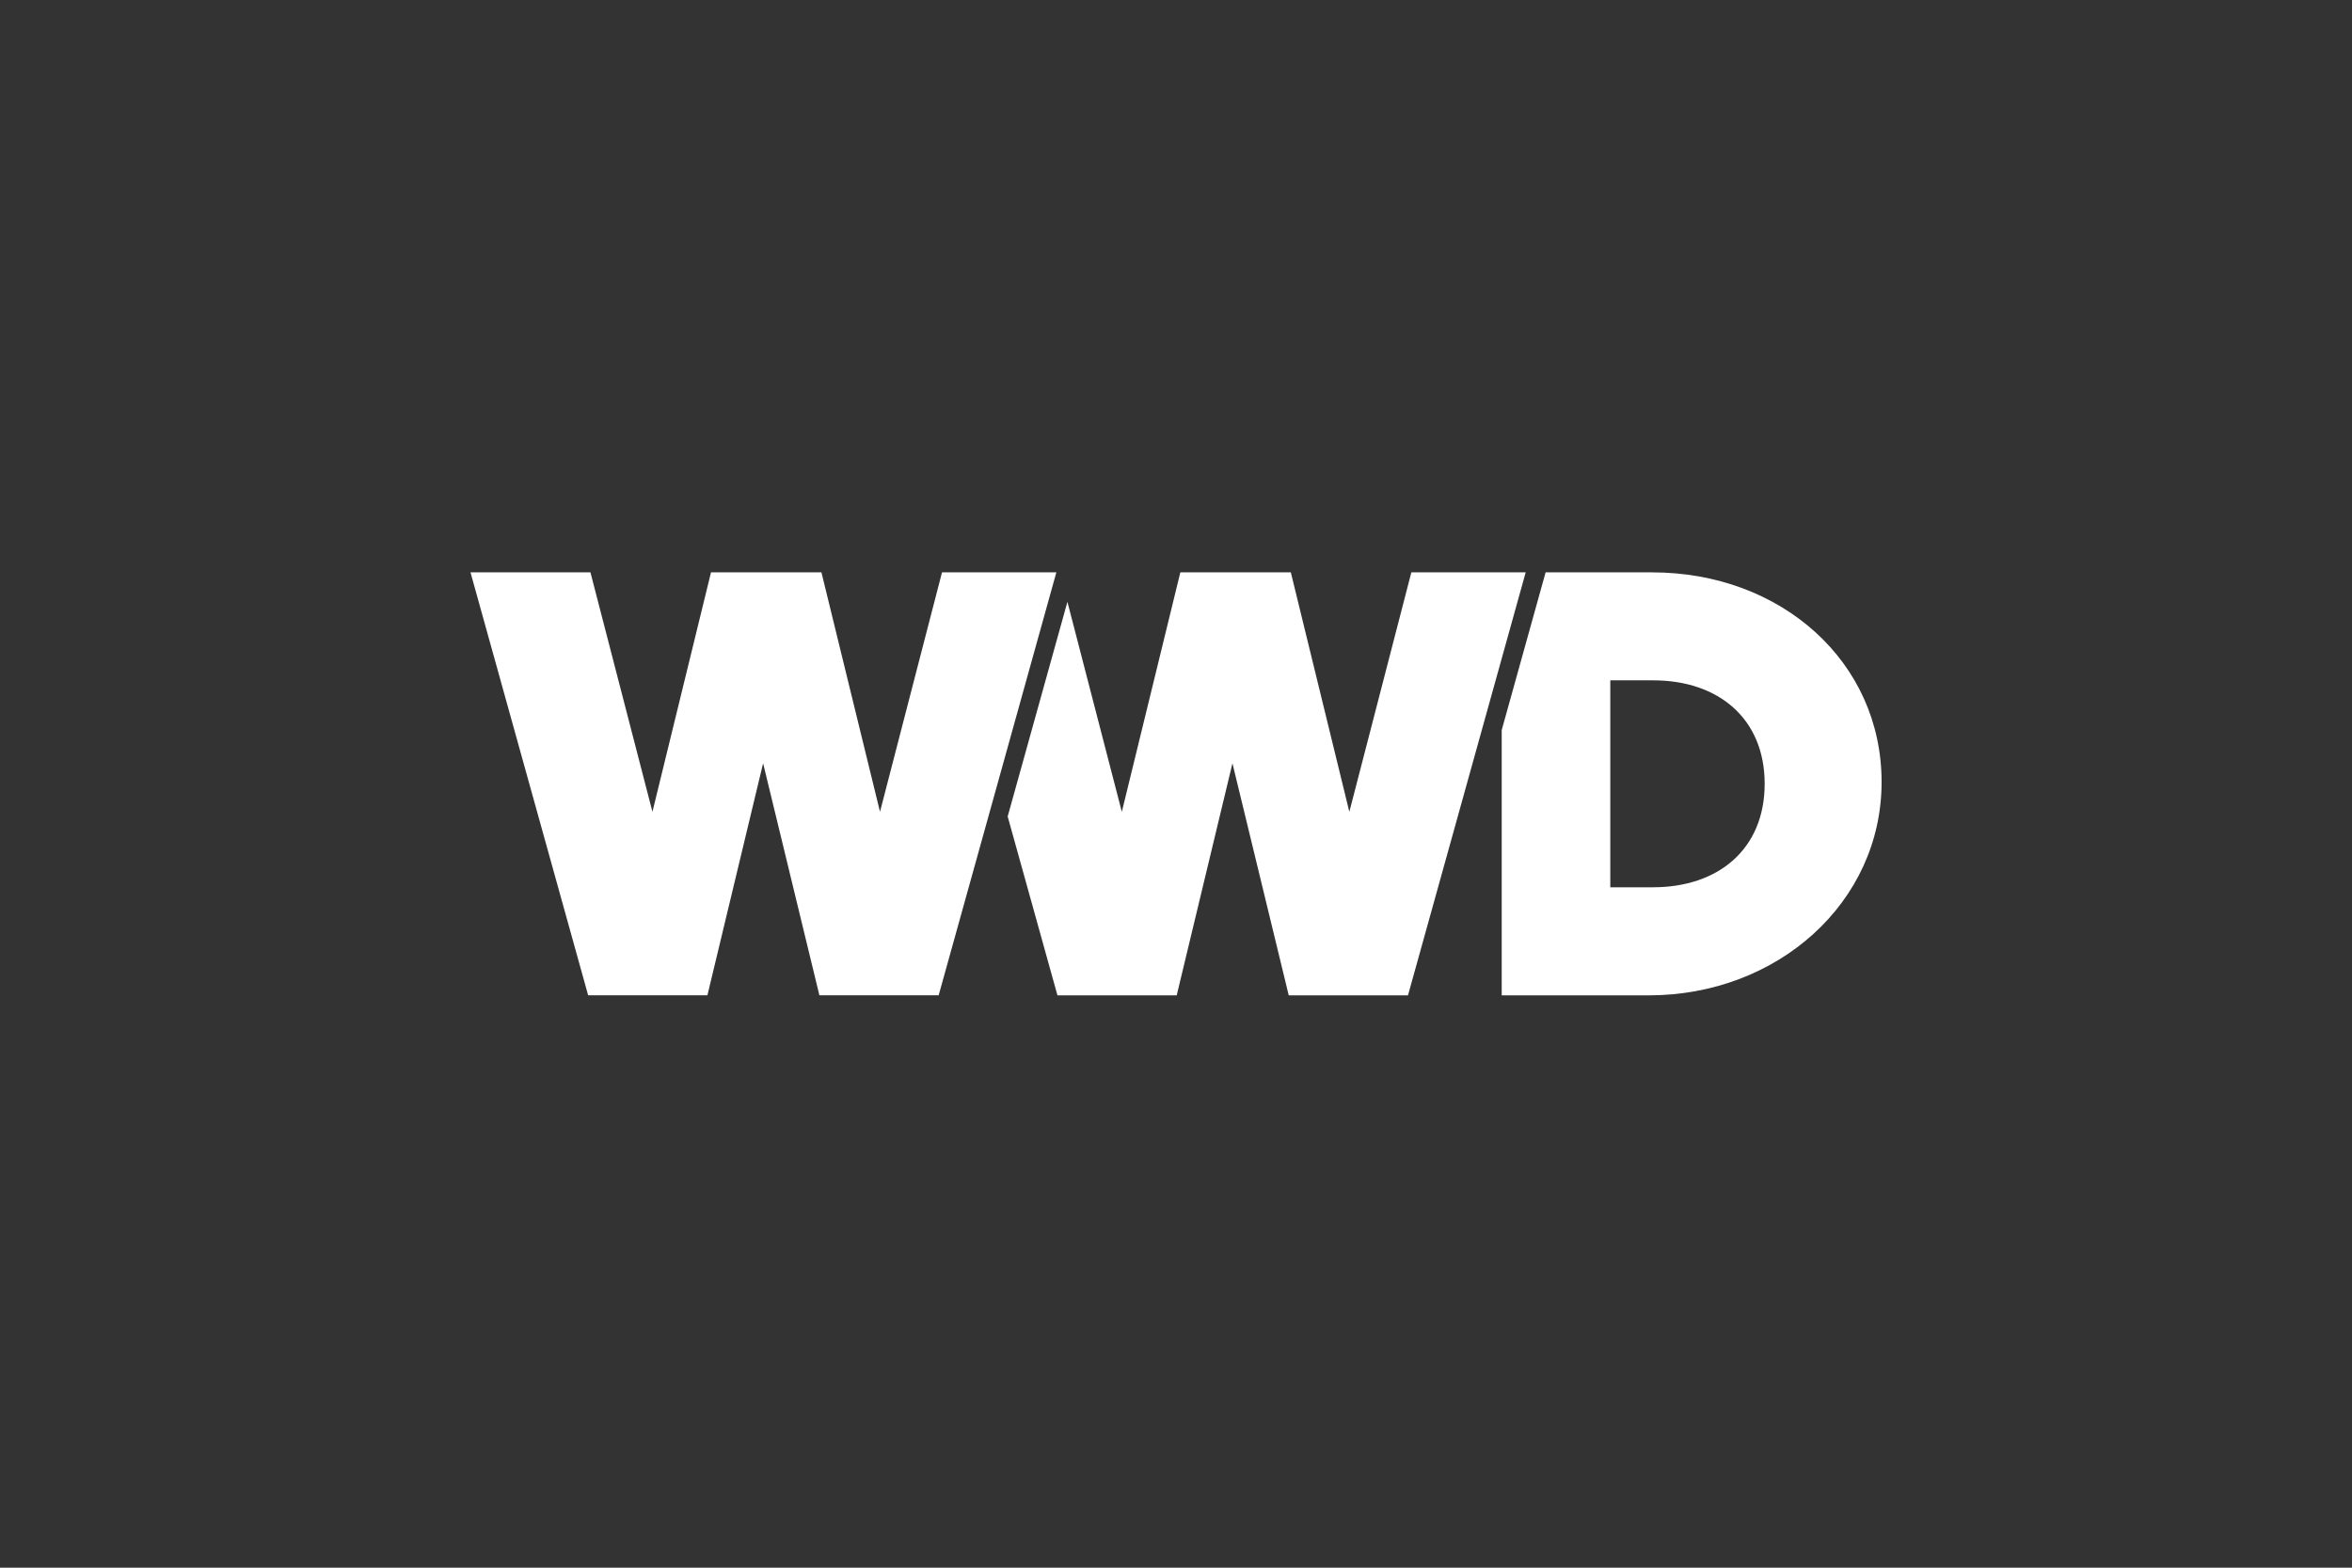 <?xml version="1.0" encoding="UTF-8"?><svg id="Layer_2" xmlns="http://www.w3.org/2000/svg" width="600" height="400" viewBox="0 0 600 400"><rect x="0" y="0" width="600" height="400" fill="#333333" stroke="none"/><defs><style>.cls-1{fill:#fff;}</style></defs><path class="cls-1" d="m120,146.03h30.62l15.82,61.1,14.94-61.1h28.17l14.94,61.1,15.82-61.1h29.17l-30.03,107.93h-30.42l-14.36-59.21-14.21,59.21h-30.42l-30.02-107.93h-.02Z"/><polygon class="cls-1" points="360.04 146.03 344.22 207.14 329.29 146.03 301.11 146.03 286.18 207.14 272.3 153.56 257.06 208.33 269.76 253.97 300.18 253.97 314.4 194.76 328.76 253.97 359.18 253.97 389.21 146.03 360.04 146.03"/><path class="cls-1" d="m421.44,146.03h-27.15l-11.2,40.25v67.69h37.48c32.95,0,59.43-23.74,59.43-54.43s-25.6-53.5-58.56-53.5h0Zm.29,80.37h-10.94v-52.81h10.94c16.63,0,28.44,9.75,28.44,26.4s-11.81,26.4-28.44,26.4h0Z"/></svg>